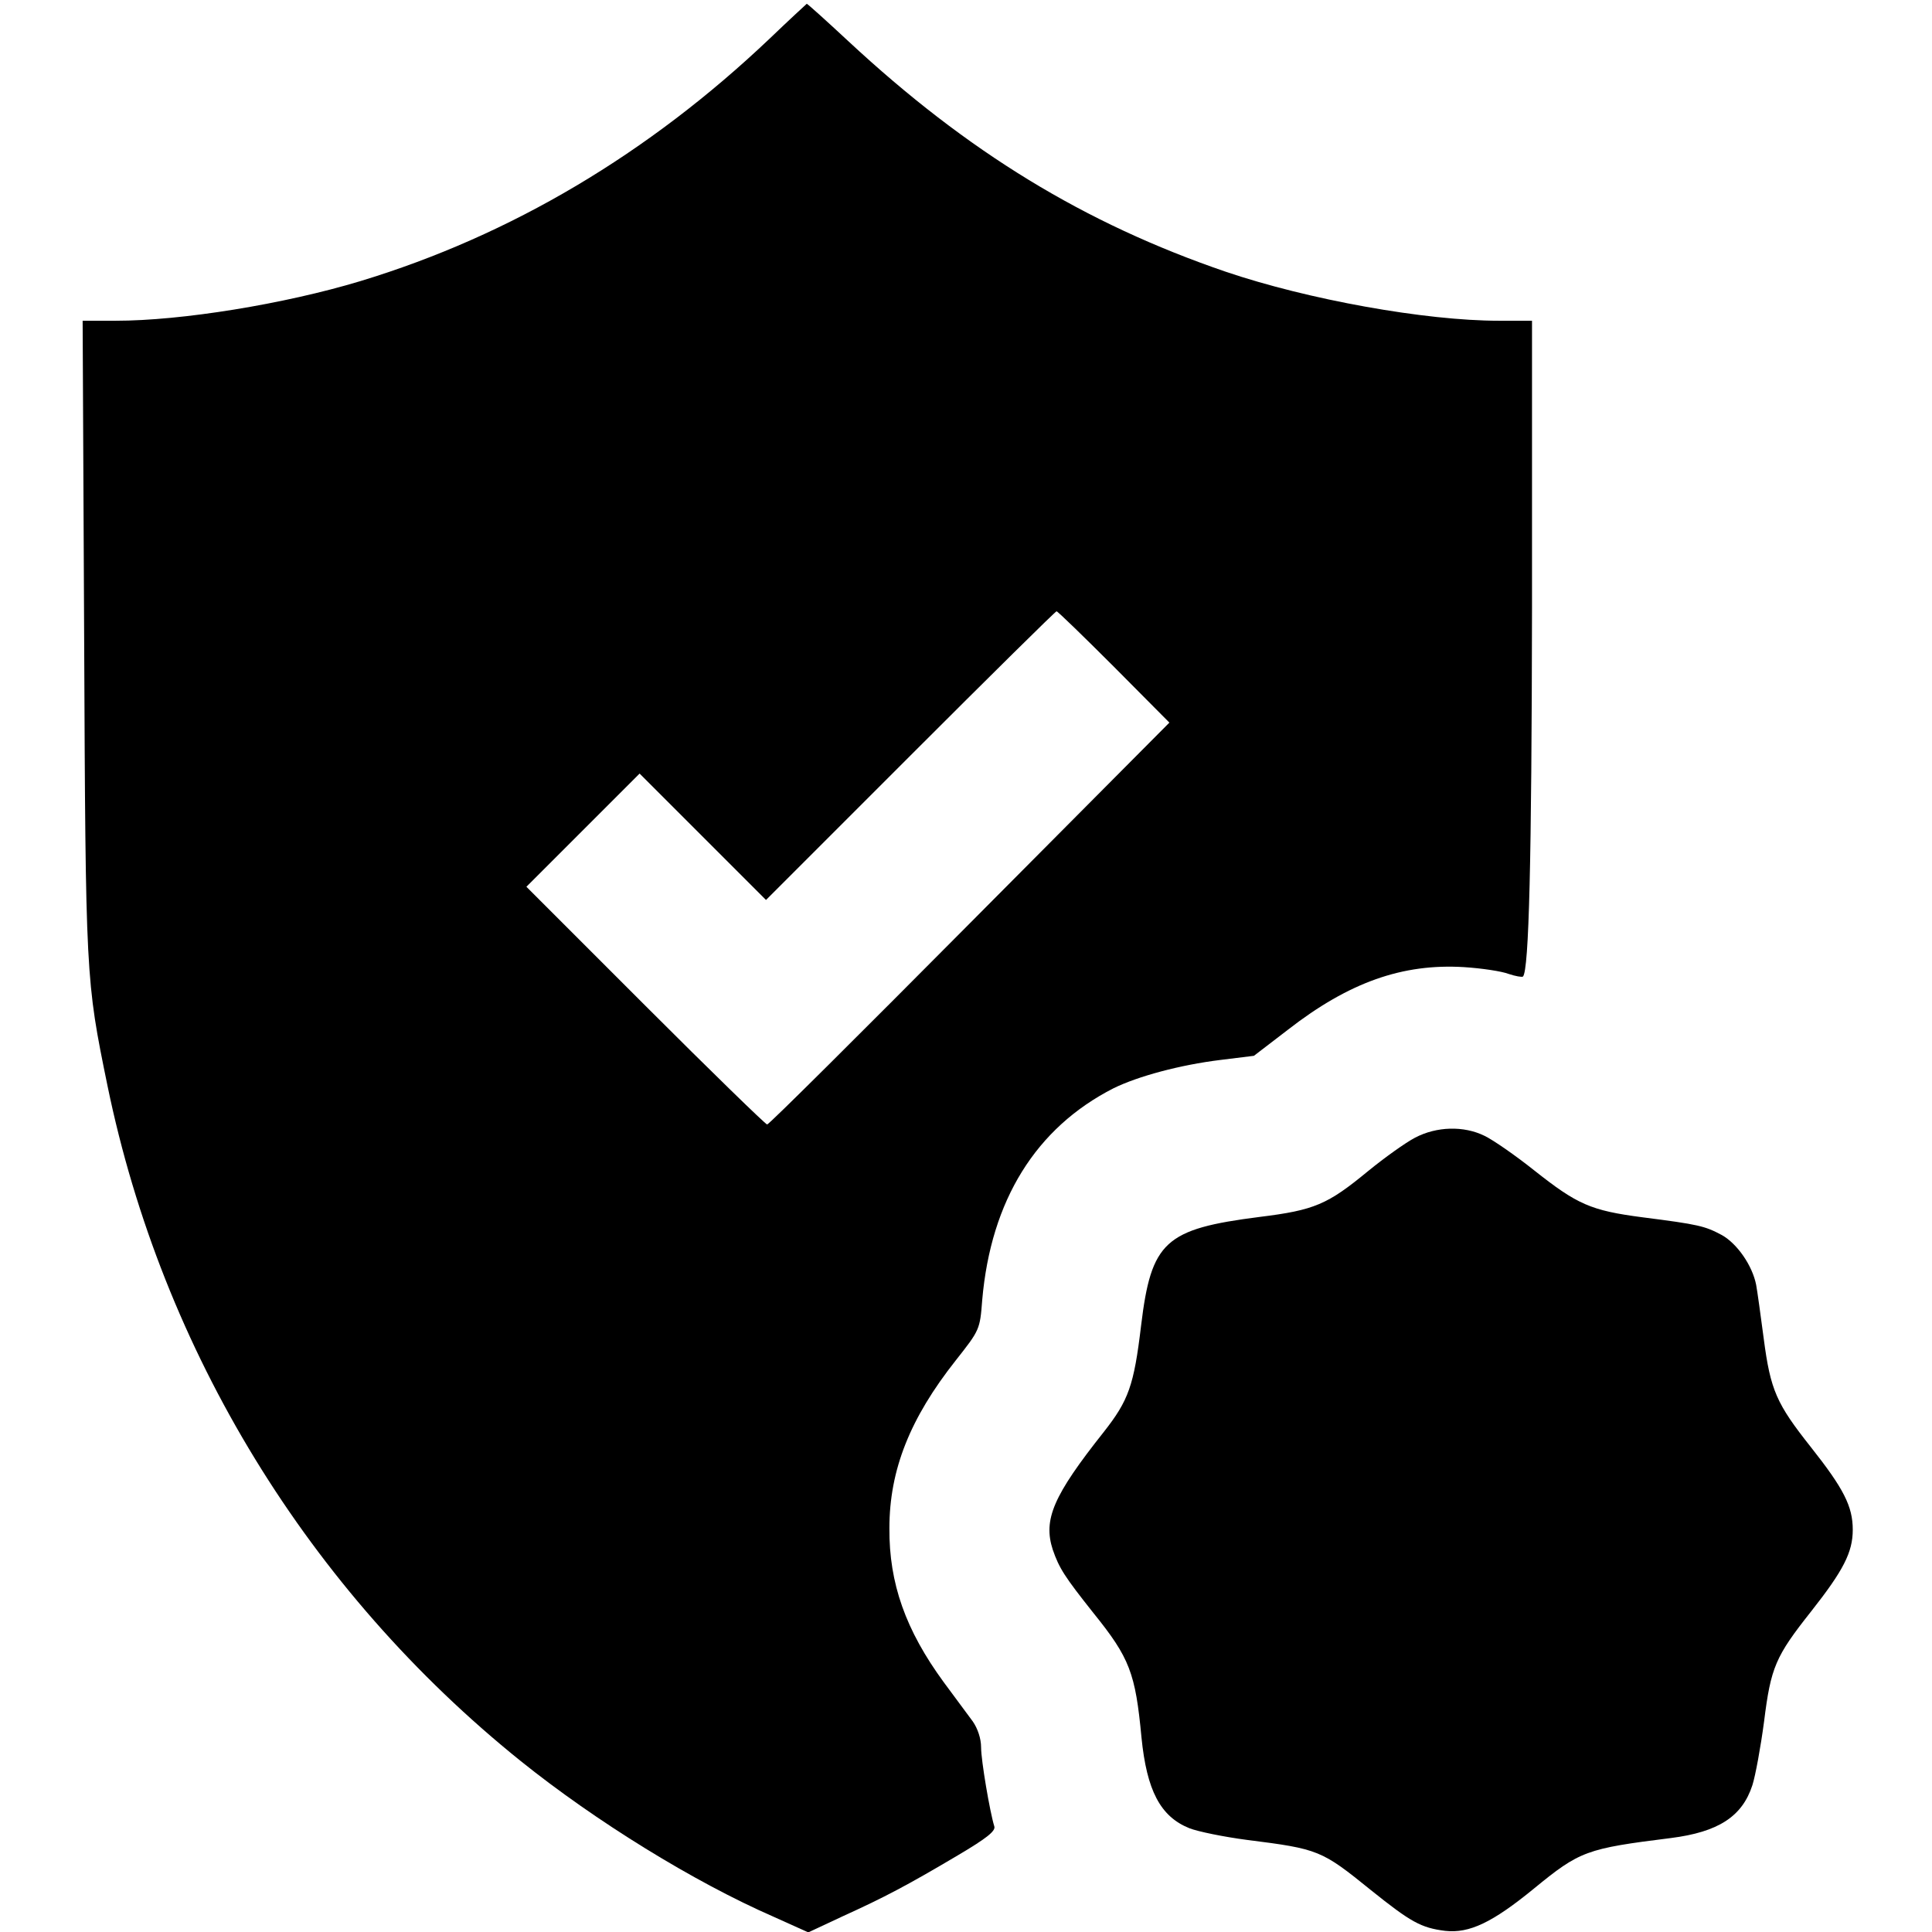<?xml version="1.0" standalone="no"?>
<!DOCTYPE svg PUBLIC "-//W3C//DTD SVG 20010904//EN"
 "http://www.w3.org/TR/2001/REC-SVG-20010904/DTD/svg10.dtd">
<svg version="1.0" xmlns="http://www.w3.org/2000/svg"
 width="512pt" height="512pt" viewBox="0 0 512 512"
 preserveAspectRatio="xMidYMid meet">

<g transform="translate(0,512) scale(0.1,-0.1)"
fill="#000000" stroke="none">
<path d="M2040 5018 c-321 -305 -686 -522 -1085 -643 -202 -61 -474 -105 -648
-105 l-88 0 4 -837 c4 -906 4 -908 62 -1191 145 -703 533 -1337 1095 -1789
198 -159 458 -320 671 -413 l91 -41 92 43 c110 50 169 81 304 161 78 46 101
65 97 77 -12 39 -35 175 -35 209 0 24 -9 50 -22 69 -13 17 -47 64 -77 104
-101 138 -145 262 -144 408 0 155 55 292 176 445 63 80 64 81 70 160 23 264
142 456 348 561 65 32 177 62 283 75 l89 11 90 69 c162 126 304 176 467 166
47 -3 100 -11 118 -18 18 -6 35 -9 38 -7 16 17 23 306 24 976 l0 762 -88 0
c-195 0 -506 56 -724 130 -374 128 -684 317 -1000 611 -58 54 -108 99 -110 99
-1 -1 -46 -42 -98 -92z m912 -1665 l147 -148 -529 -532 c-291 -293 -532 -533
-537 -533 -4 0 -150 142 -323 315 l-315 315 150 150 150 150 167 -167 168
-168 383 383 c210 210 384 382 387 382 3 0 71 -66 152 -147z"/>
<path d="M3750 2105 c-25 -13 -81 -53 -125 -89 -107 -88 -141 -103 -287 -121
-251 -32 -287 -65 -314 -288 -19 -159 -33 -198 -99 -282 -134 -169 -161 -232
-135 -312 17 -49 31 -71 108 -168 96 -119 111 -159 127 -329 14 -141 50 -210
127 -241 23 -9 92 -23 153 -31 190 -24 197 -27 328 -133 106 -85 133 -100 197
-108 64 -7 125 22 235 112 122 100 139 106 363 134 126 16 189 57 216 140 8
25 22 101 31 169 18 144 30 172 125 292 85 108 110 156 110 216 0 62 -24 109
-111 219 -91 115 -107 150 -125 288 -8 61 -17 126 -20 142 -10 51 -50 109 -91
132 -45 24 -61 28 -210 47 -138 18 -173 34 -288 125 -49 39 -108 80 -131 91
-55 27 -127 25 -184 -5z"/>
</g>
</svg>
